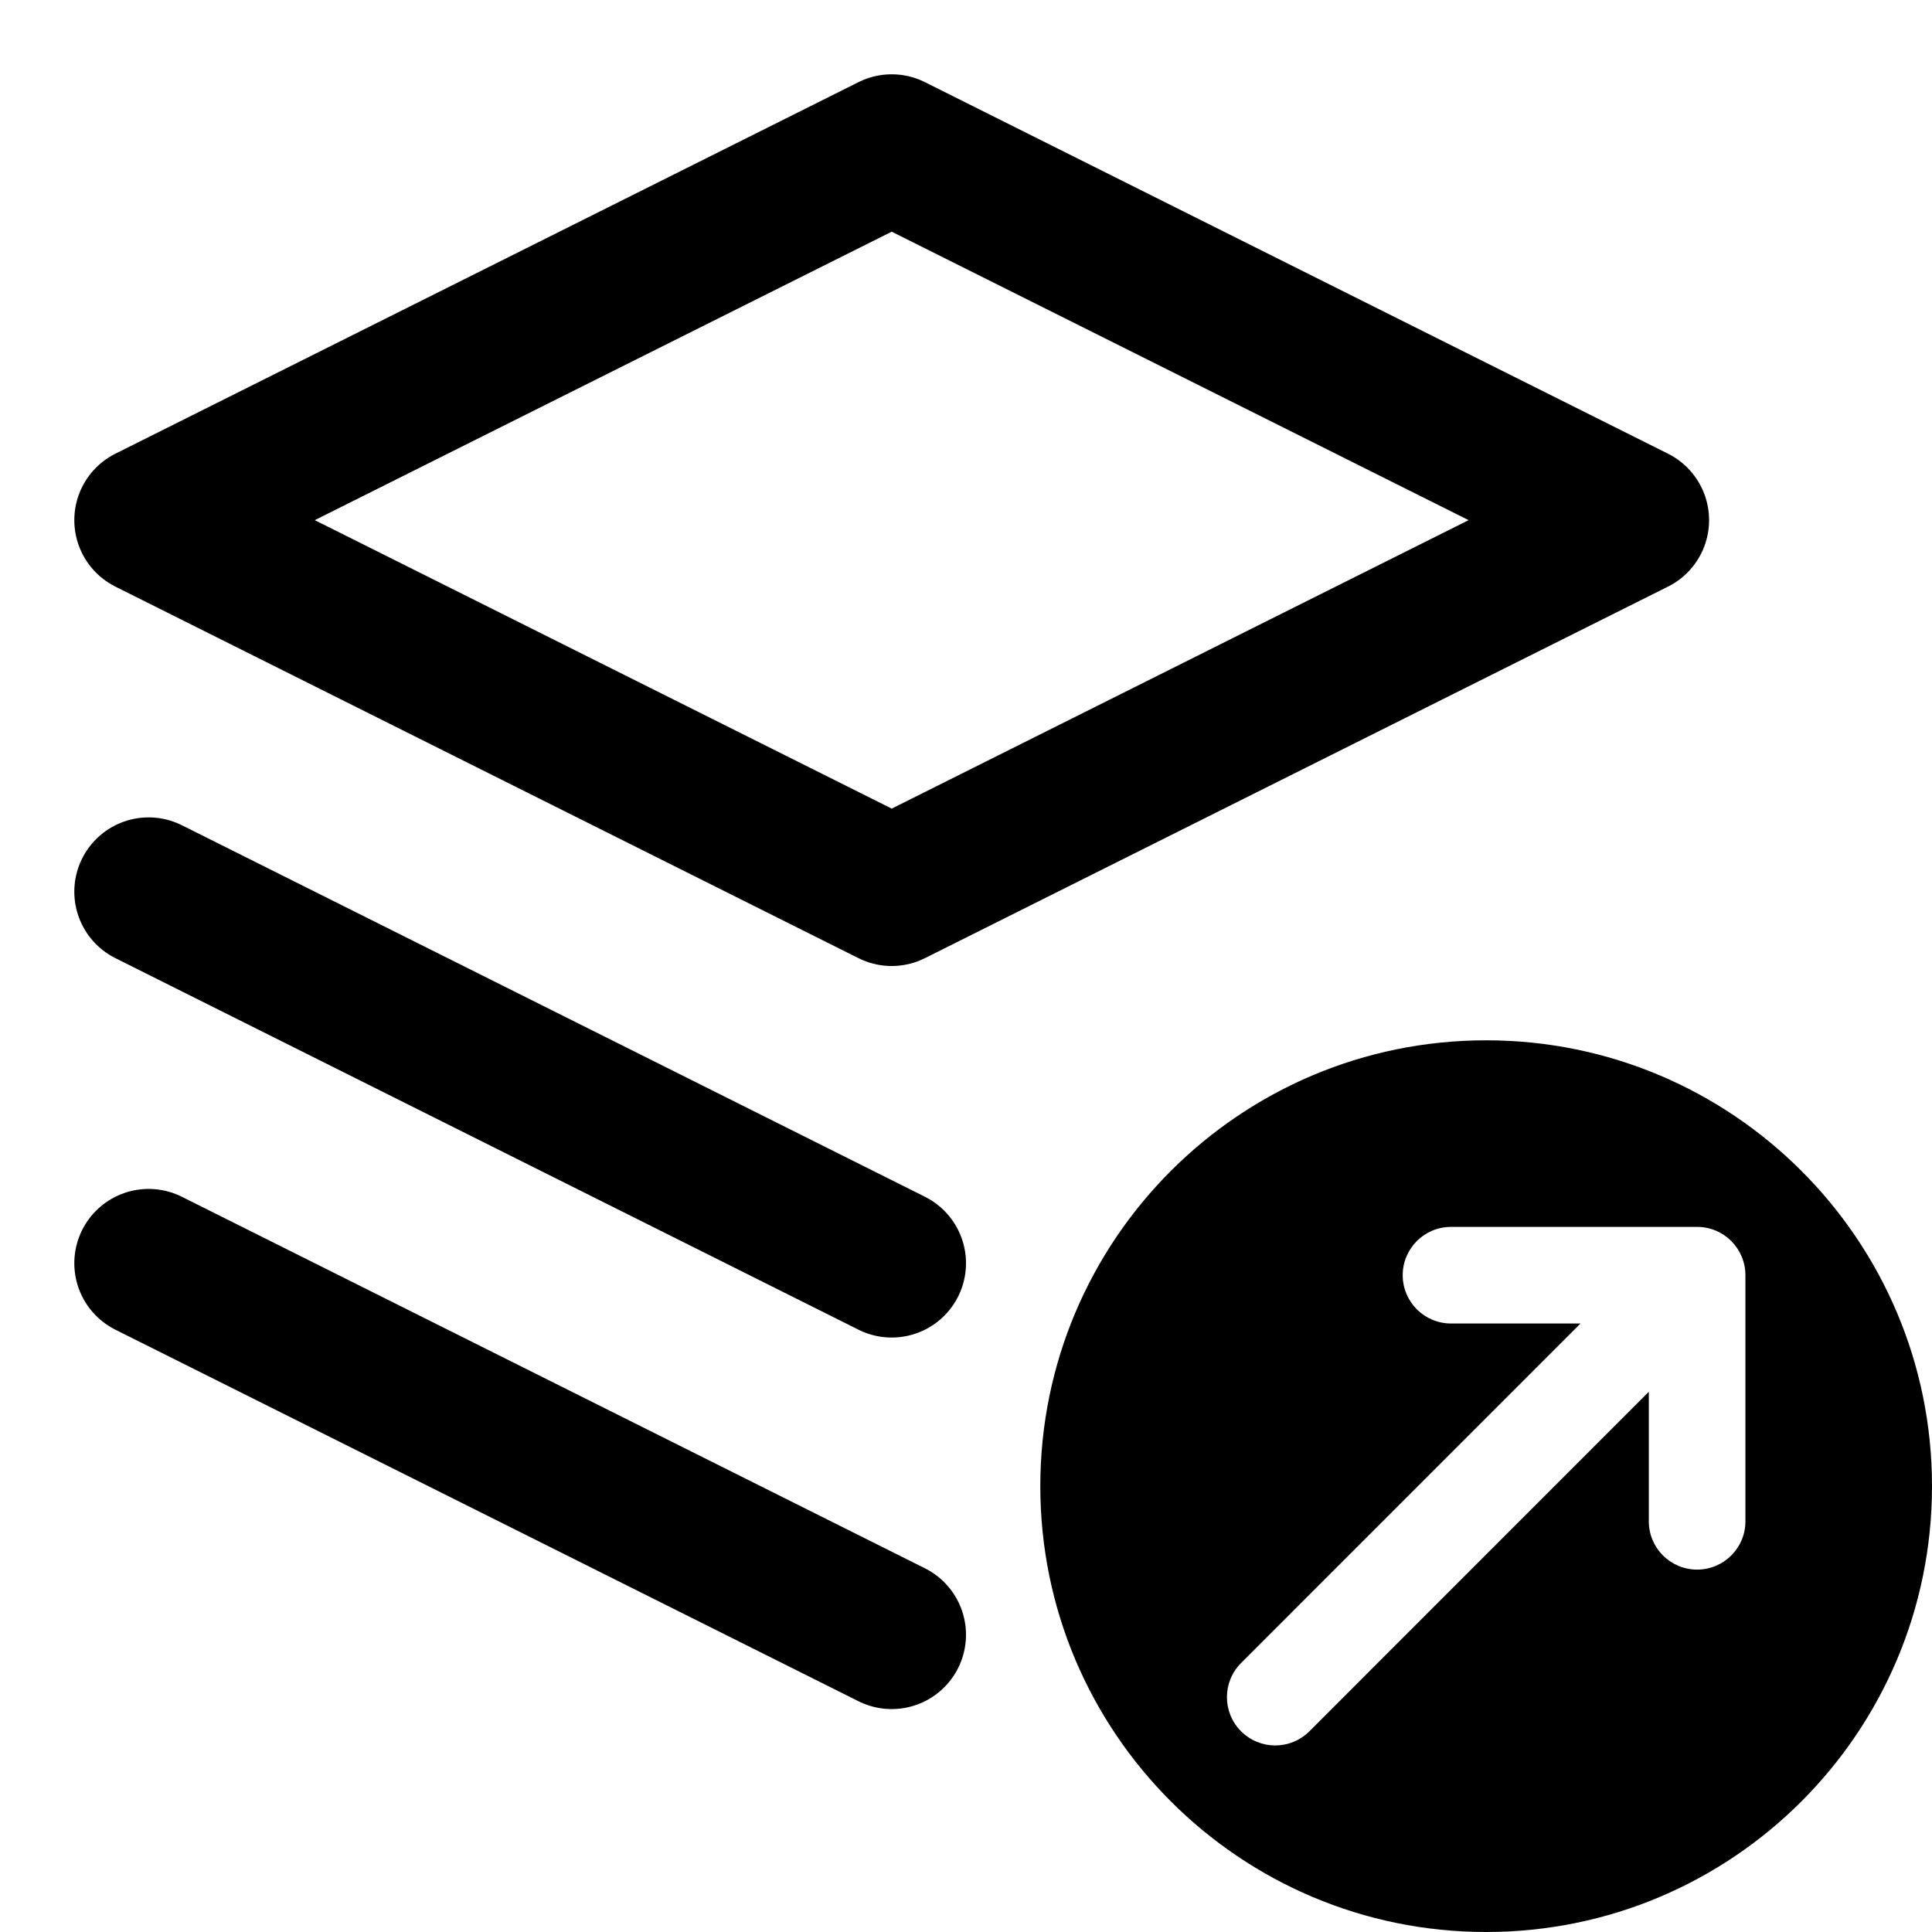 <svg width="26" height="26" viewBox="0 0 26 26" fill="none" xmlns="http://www.w3.org/2000/svg">
<path d="M12 2L2 7L12 12L22 7L12 2Z" stroke="currentColor" stroke-width="2" stroke-linecap="round" stroke-linejoin="round"/>
<path d="M2 17L12 22" stroke="currentColor" stroke-width="2" stroke-linecap="round" stroke-linejoin="round"/>
<path d="M2 12L12 17" stroke="currentColor" stroke-width="2" stroke-linecap="round" stroke-linejoin="round"/>
<path fill-rule="evenodd" clip-rule="evenodd" d="M20 14C16.686 14 14 16.686 14 20C14 23.314 16.686 26 20 26C23.314 26 26 23.314 26 20C26 16.686 23.314 14 20 14ZM18.877 17.161C18.877 17.52 19.168 17.811 19.527 17.811H21.27L16.702 22.38C16.448 22.634 16.448 23.045 16.702 23.299C16.956 23.553 17.367 23.553 17.621 23.299L22.189 18.73V20.474C22.189 20.832 22.48 21.123 22.839 21.123C23.198 21.123 23.489 20.832 23.489 20.474V17.161C23.489 16.802 23.198 16.511 22.839 16.511H19.527C19.168 16.511 18.877 16.802 18.877 17.161Z" fill="currentColor"/>
</svg>
